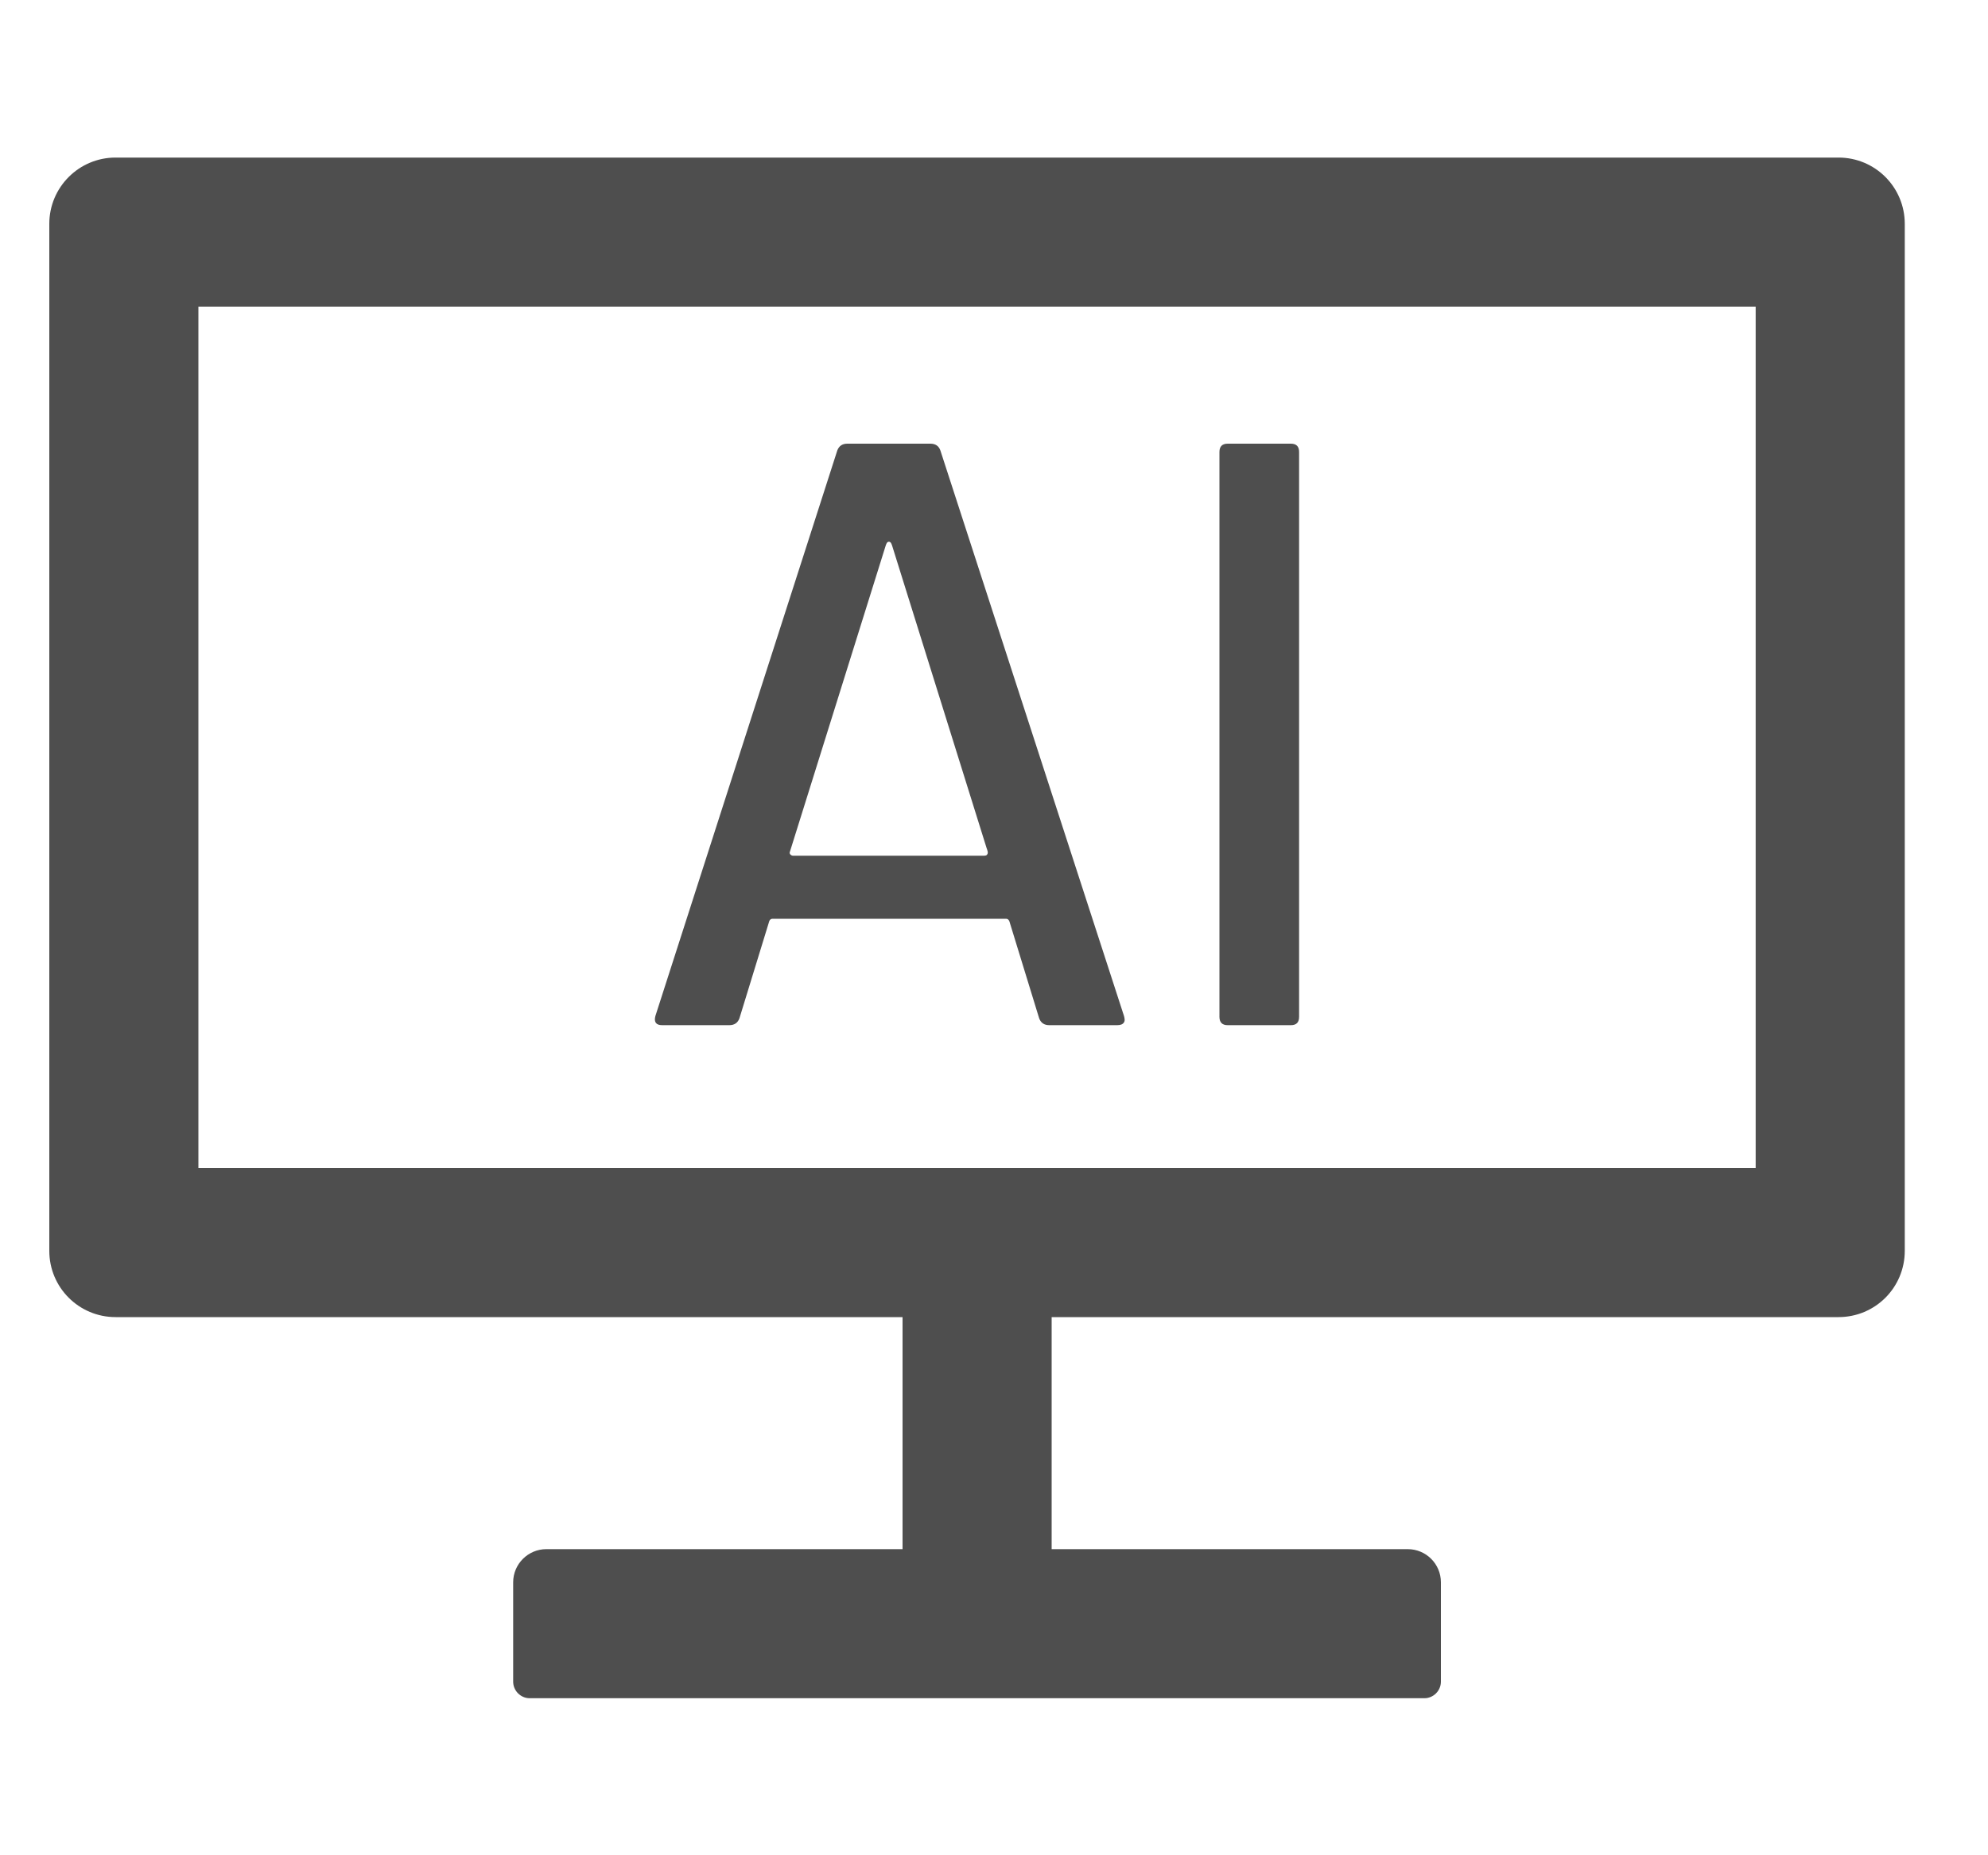 <svg width="15" height="14" viewBox="0 0 15 14" fill="none" xmlns="http://www.w3.org/2000/svg">
<g clip-path="url(#clip0_1286_5756)">
<path d="M13.872 1.189H0.872C0.596 1.189 0.372 1.413 0.372 1.689V9.439C0.372 9.716 0.596 9.939 0.872 9.939H6.81V11.69H4.122C3.985 11.69 3.872 11.802 3.872 11.94V12.69C3.872 12.758 3.928 12.815 3.997 12.815H10.747C10.816 12.815 10.872 12.758 10.872 12.69V11.94C10.872 11.802 10.76 11.69 10.622 11.69H7.935V9.939H13.872C14.149 9.939 14.372 9.716 14.372 9.439V1.689C14.372 1.413 14.149 1.189 13.872 1.189ZM13.247 8.814H1.497V2.314H13.247V8.814Z" fill="#222222" fill-opacity="0.8"/>
<path d="M7.917 7.736C7.879 7.736 7.854 7.719 7.841 7.685L7.616 6.952C7.611 6.94 7.603 6.933 7.591 6.933H5.829C5.817 6.933 5.808 6.94 5.804 6.952L5.579 7.685C5.566 7.719 5.541 7.736 5.503 7.736H4.996C4.95 7.736 4.933 7.713 4.945 7.667L6.318 3.398C6.331 3.365 6.356 3.348 6.393 3.348H7.02C7.058 3.348 7.083 3.365 7.095 3.398L8.481 7.667C8.485 7.683 8.49 7.702 8.48 7.716C8.472 7.729 8.455 7.736 8.43 7.736H7.917ZM5.962 6.421C5.961 6.424 5.96 6.427 5.959 6.43C5.955 6.443 5.967 6.455 5.981 6.457C5.983 6.457 5.984 6.457 5.986 6.457H7.428C7.436 6.457 7.442 6.455 7.446 6.451C7.46 6.437 7.45 6.417 7.444 6.399L6.733 4.123C6.728 4.108 6.723 4.088 6.707 4.088C6.691 4.088 6.686 4.108 6.681 4.123L5.962 6.421Z" fill="#222222" fill-opacity="0.8"/>
<path d="M9.263 7.736C9.222 7.736 9.201 7.715 9.201 7.673V3.411C9.201 3.369 9.222 3.348 9.263 3.348H9.74C9.782 3.348 9.802 3.369 9.802 3.411V7.673C9.802 7.715 9.782 7.736 9.74 7.736H9.263Z" fill="#222222" fill-opacity="0.8"/>
</g>
<defs>
<clipPath id="clip0_1286_5756">
<rect width="14" height="14" fill="white" transform="translate(0.372)"/>
</clipPath>
</defs>
</svg>
